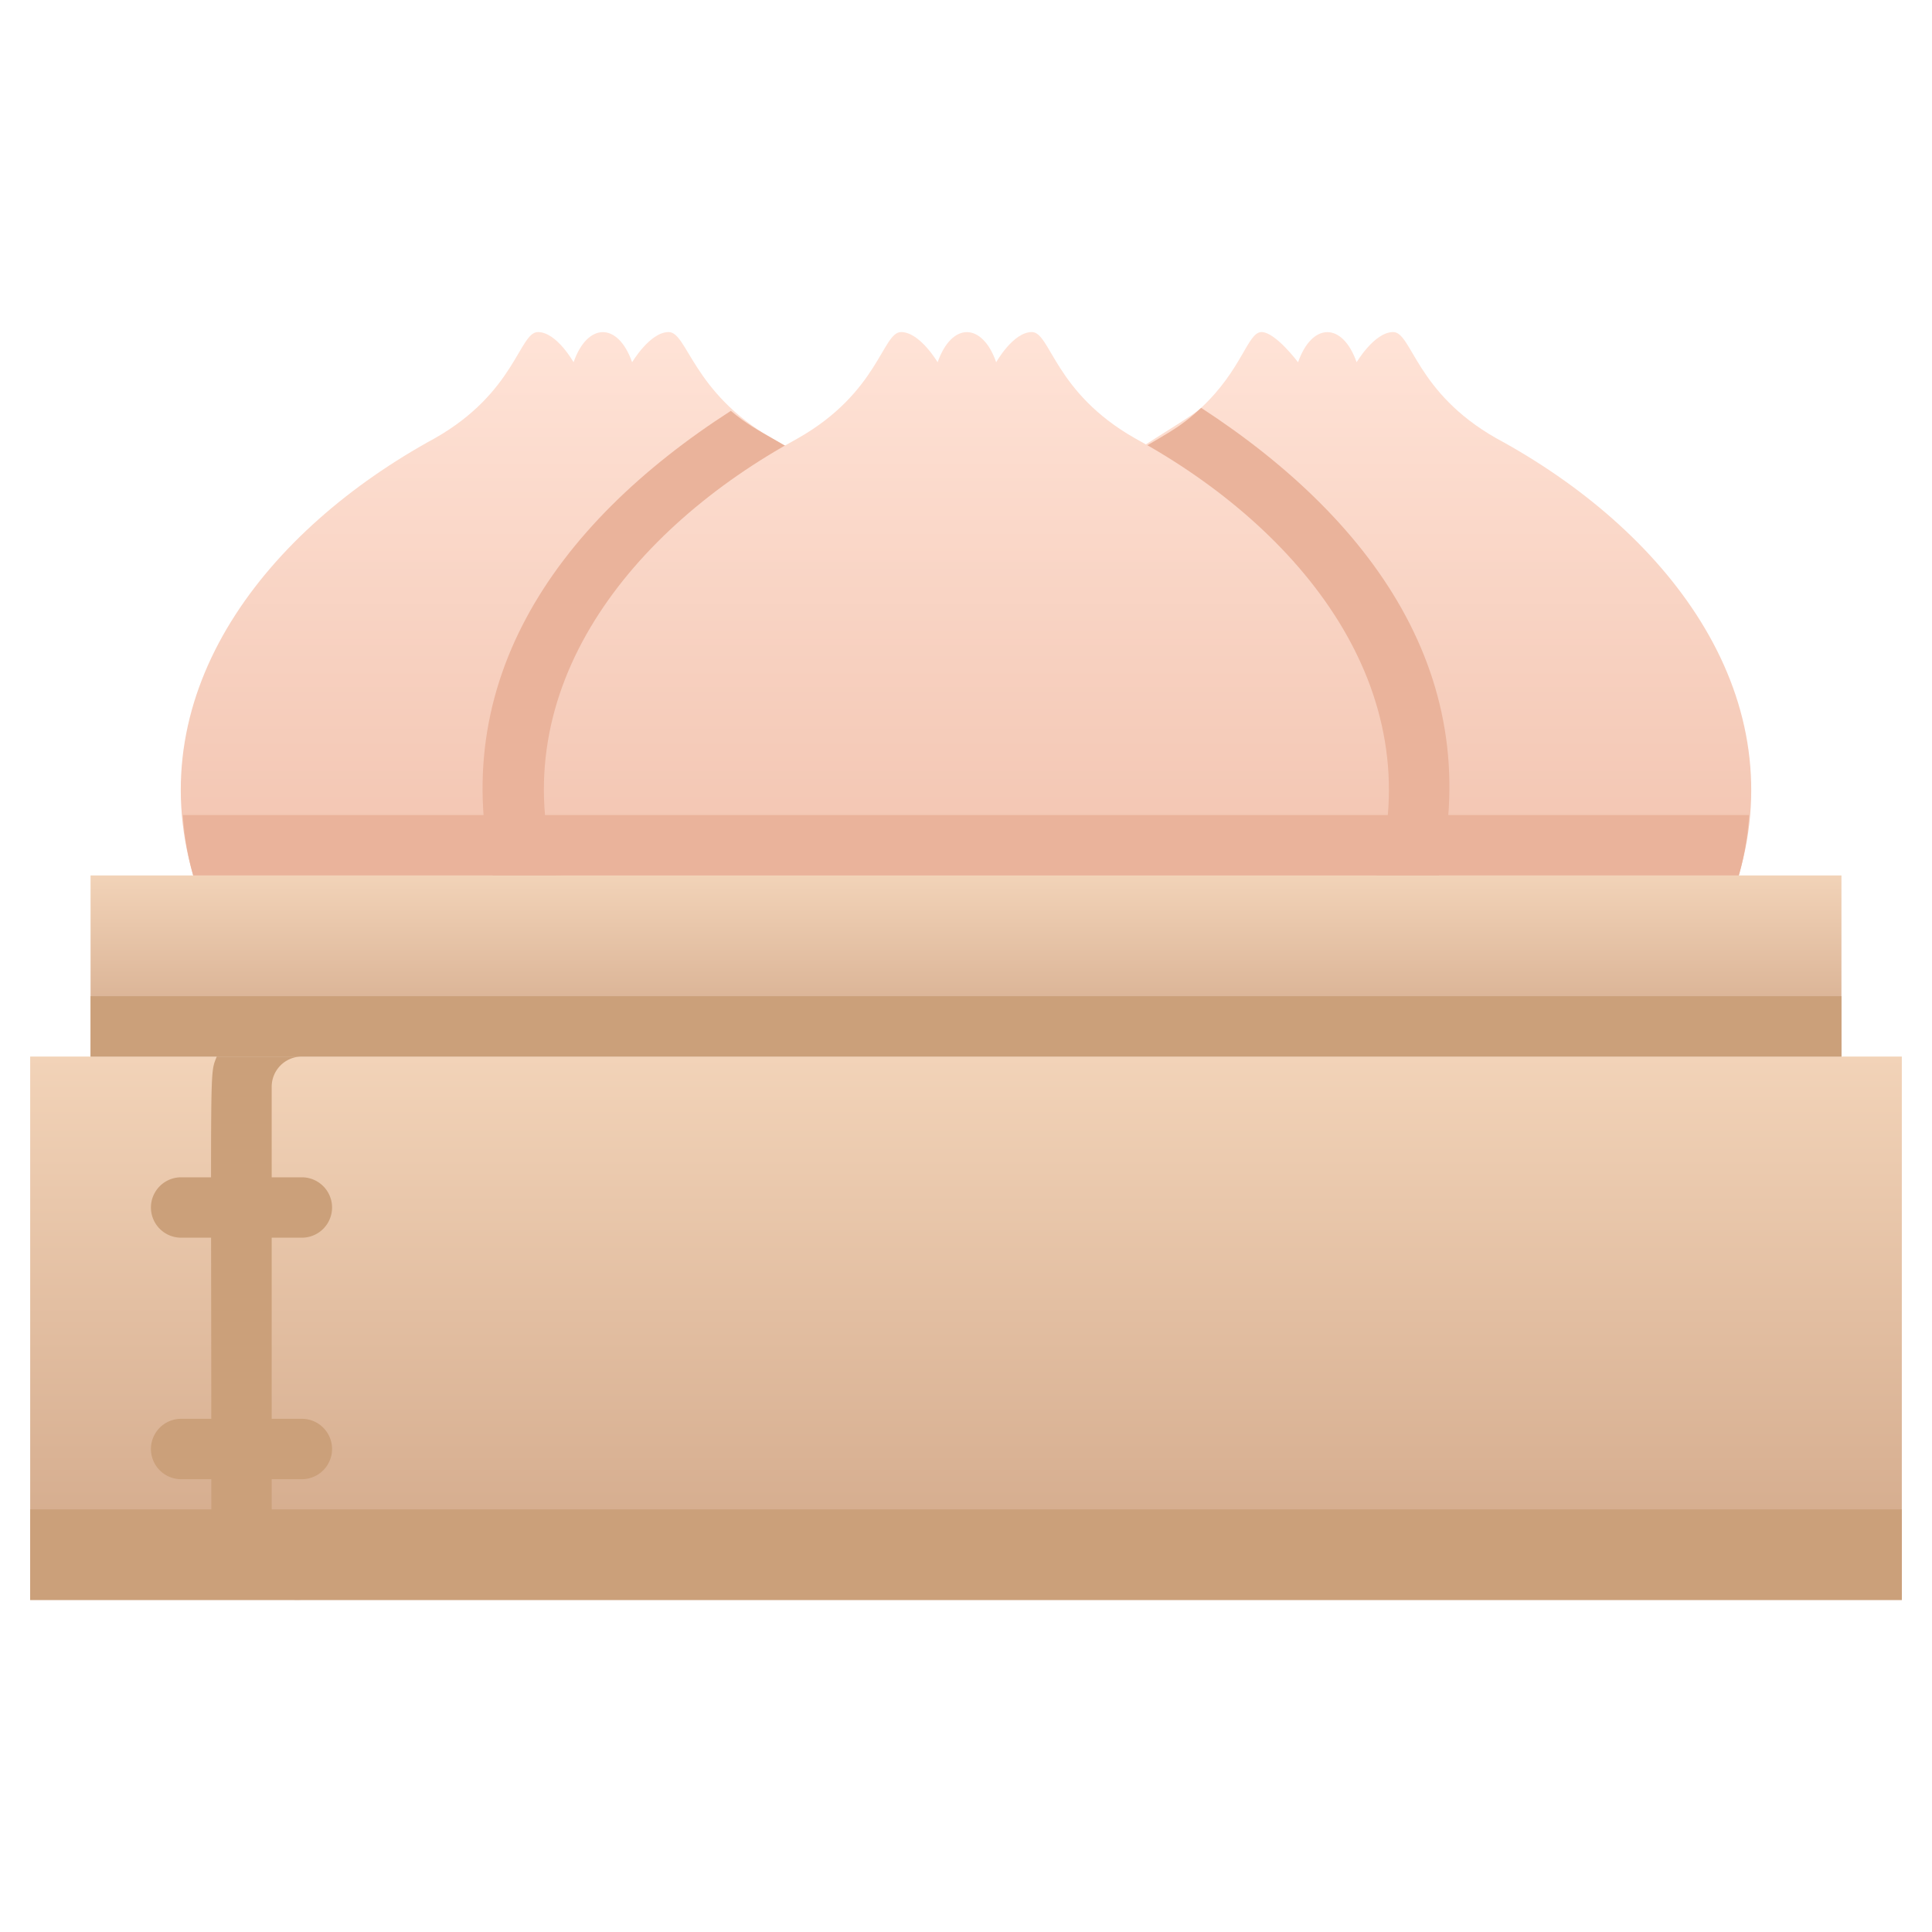 <svg xmlns="http://www.w3.org/2000/svg" xmlns:xlink="http://www.w3.org/1999/xlink" viewBox="0 0 64 64"><defs><style>.cls-1{fill:url(#linear-gradient);}.cls-2{fill:url(#linear-gradient-2);}.cls-3{fill:#eab39b;}.cls-4{fill:url(#linear-gradient-3);}.cls-5{fill:url(#linear-gradient-4);}.cls-6{fill:#cba07a;}.cls-7{fill:url(#linear-gradient-5);}</style><linearGradient id="linear-gradient" x1="20" y1="29" x2="20" y2="11" gradientUnits="userSpaceOnUse"><stop offset="0" stop-color="#f2c4b0"/><stop offset="1" stop-color="#ffe3d7"/></linearGradient><linearGradient id="linear-gradient-2" x1="43.99" x2="43.99" xlink:href="#linear-gradient"/><linearGradient id="linear-gradient-3" x1="32" x2="32" xlink:href="#linear-gradient"/><linearGradient id="linear-gradient-4" x1="32" y1="53" x2="32" y2="35" gradientUnits="userSpaceOnUse"><stop offset="0" stop-color="#d1a788"/><stop offset="1" stop-color="#f2d3b8"/></linearGradient><linearGradient id="linear-gradient-5" y1="35" y2="29" xlink:href="#linear-gradient-4"/></defs><title>Dimsum</title><g id="Dimsum"><path class="cls-1" d="M33.6,29H6.4c-1.78-6.14,2.46-11.46,8-14.48C17.08,13,17.2,11,17.82,11S19,12,19,12c.46-1.32,1.47-1.34,1.94,0,0,0,.59-1,1.21-1s.79,2,3.42,3.52C31.18,17.56,35.37,22.89,33.6,29Z"/><path class="cls-2" d="M57.6,29H30.4c-2.74-9.43,8.31-14.47,9.39-15.49,1.36-1.27,1.54-2.51,2-2.51S43,12,43,12c.46-1.32,1.47-1.34,1.94,0,0,0,.59-1,1.21-1s.74,2,3.42,3.52C55.15,17.54,59.38,22.88,57.6,29Z"/><path class="cls-3" d="M27.85,16c-.39.26-.55.31-.82.49-4.58,2.75-8.17,6.83-6.71,12l-3.84,1.12c-1.89-6.8,1.84-12.21,7.73-16C25.22,14.46,25.7,14.42,27.85,16Z"/><path class="cls-3" d="M47.52,29.56l-3.84-1.12c1.58-5.58-2.59-9.5-7.53-12.46,2.14-1.55,2.61-1.5,3.64-2.47C45.67,17.34,49.41,22.74,47.52,29.56Z"/><path class="cls-4" d="M45.6,29c1.78-6.18-2.49-11.47-8-14.48C34.92,13,34.8,11,34.18,11S33,12,33,12c-.46-1.32-1.47-1.34-1.94,0,0,0-.59-1-1.21-1s-.74,2-3.42,3.52c-5.51,3-9.79,8.29-8,14.48Z"/><rect class="cls-5" x="1" y="35" width="62" height="18"/><rect class="cls-6" x="1" y="50" width="62" height="3"/><rect class="cls-7" x="3" y="29" width="58" height="6"/><rect class="cls-6" x="3" y="33" width="58" height="2"/><path class="cls-3" d="M57.94,27a9.6,9.6,0,0,1-.34,2H6.4a9.6,9.6,0,0,1-.34-2Z"/><path class="cls-6" d="M10,35a1,1,0,0,0-1,1V50a1,1,0,0,0,1,1,1,1,0,0,1,1,1c0,1.9-4,1-4-2,0-15.18-.07-14.34.18-15Z"/><path class="cls-6" d="M10,41H6a1,1,0,0,1,0-2h4A1,1,0,0,1,10,41Z"/><path class="cls-6" d="M10,49H6a1,1,0,0,1,0-2h4A1,1,0,0,1,10,49Z"/></g></svg>